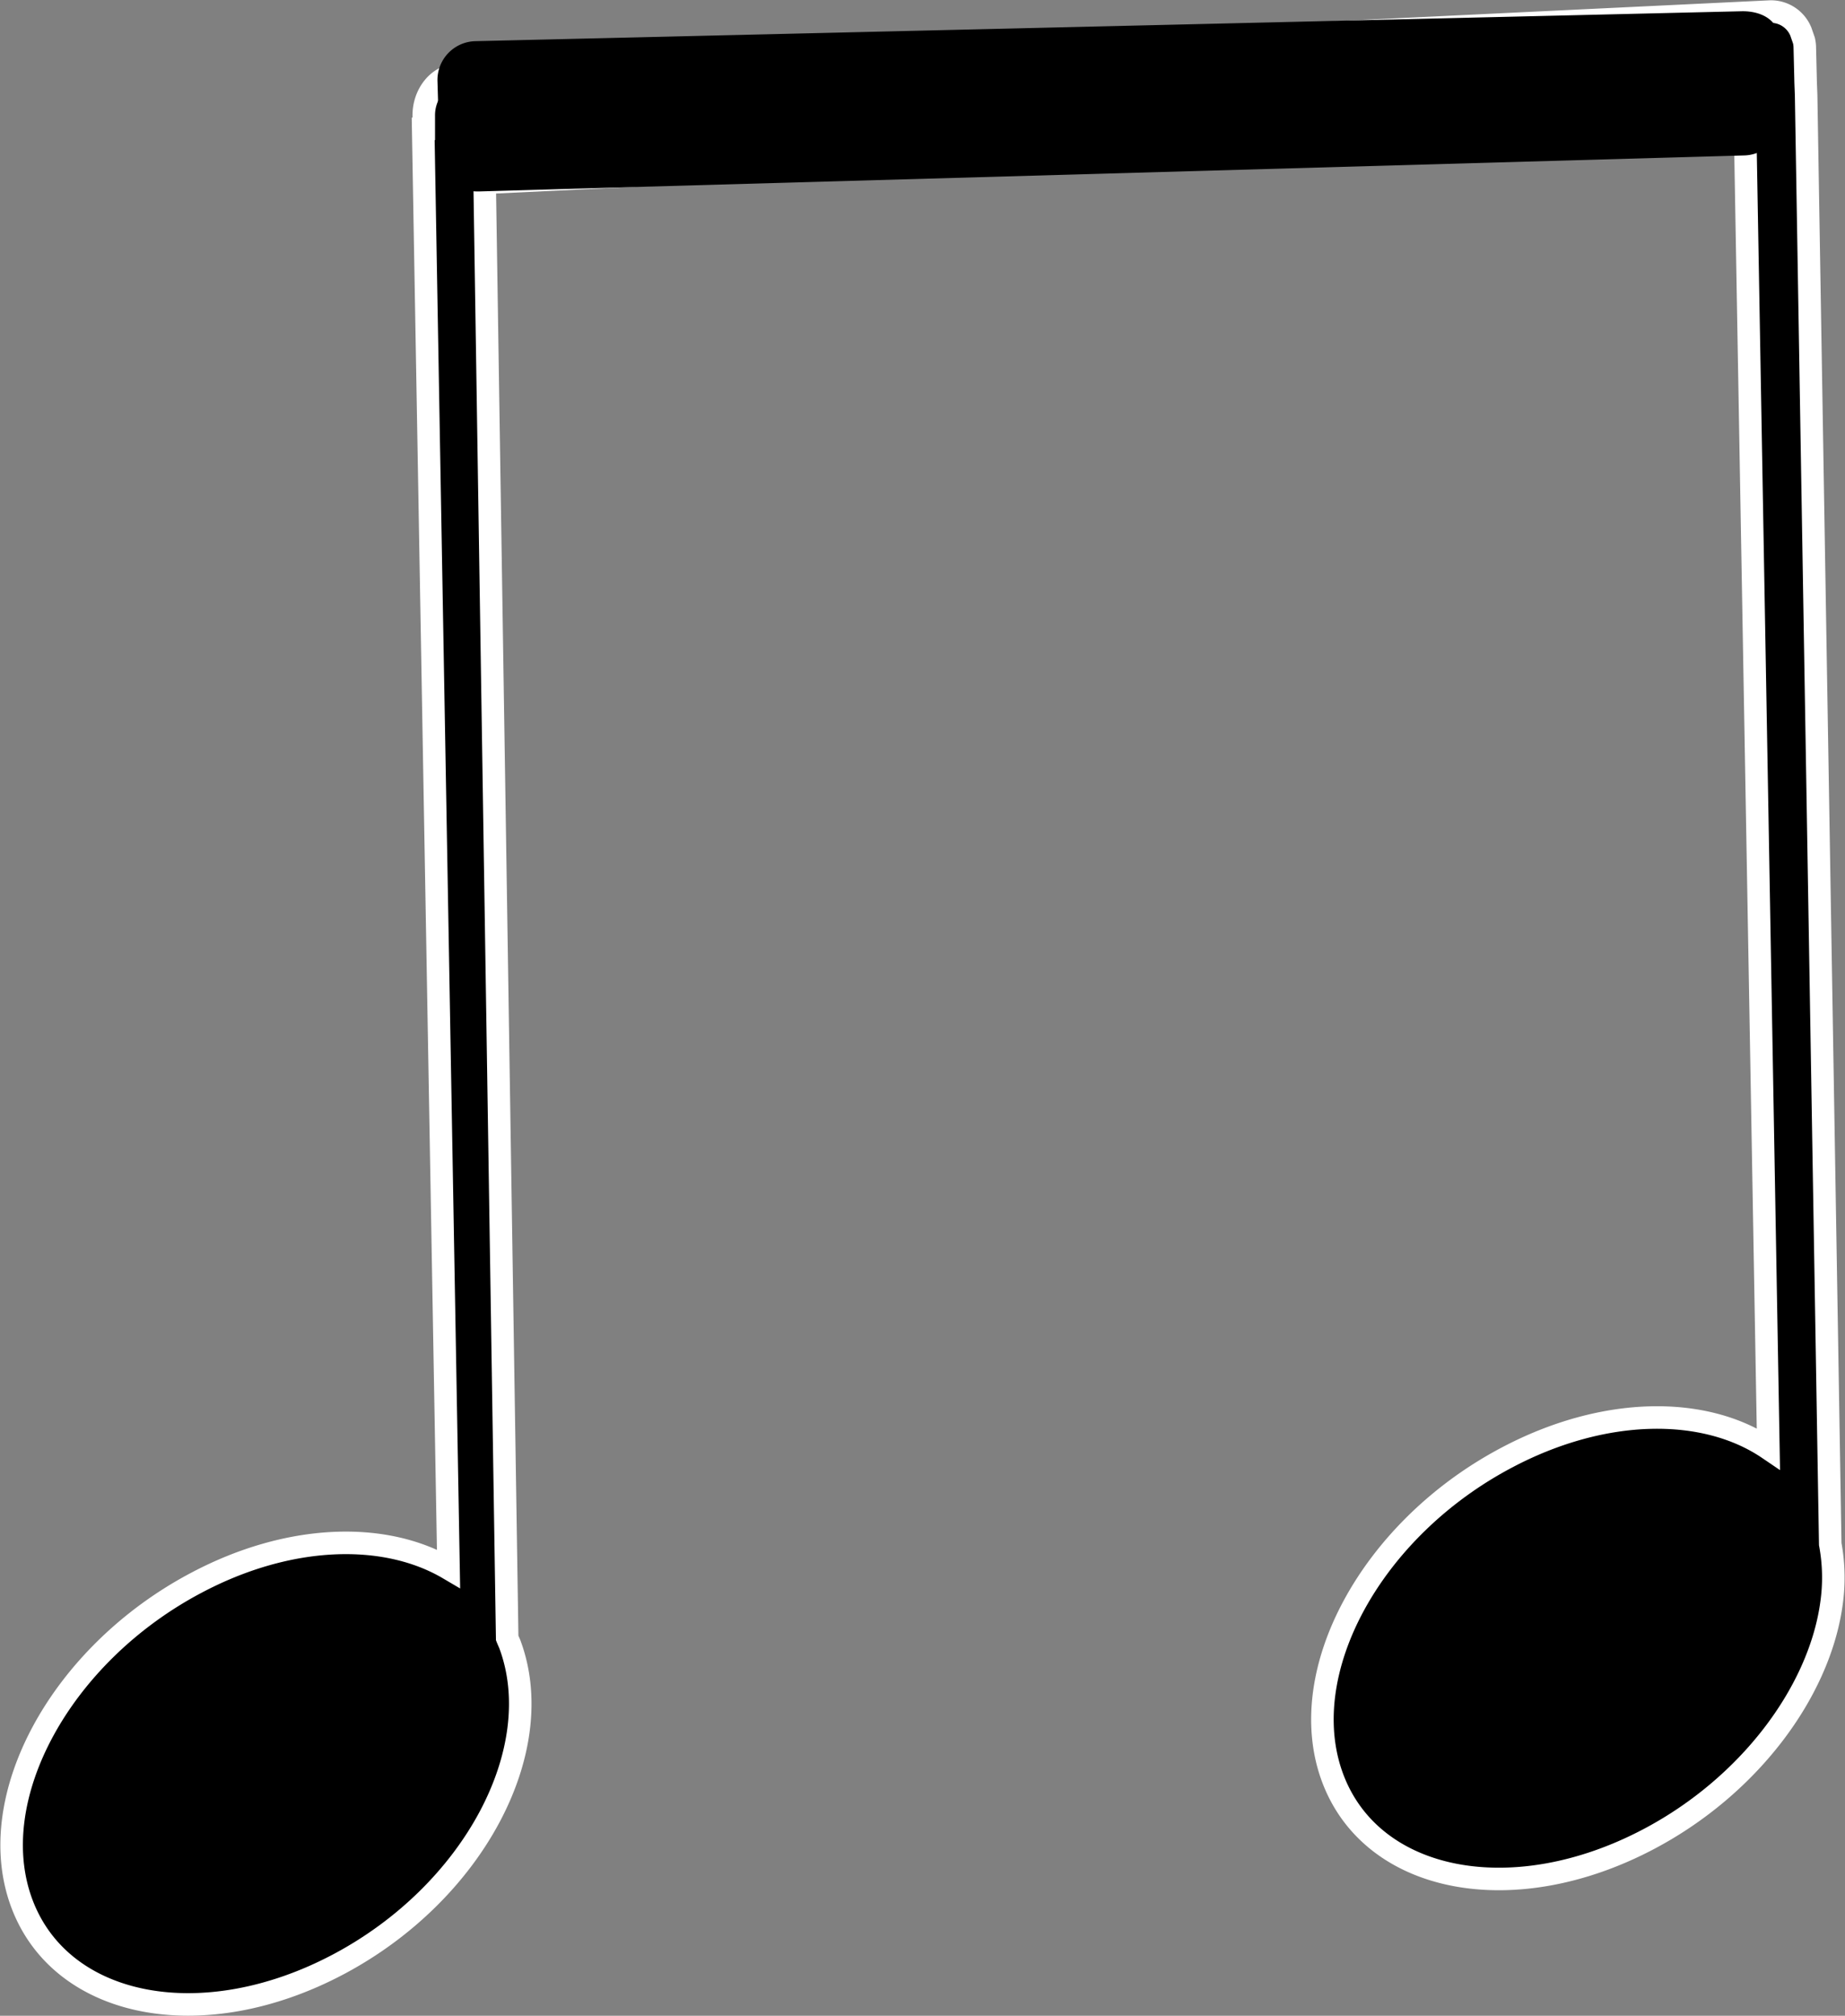 <svg xmlns="http://www.w3.org/2000/svg" width="190" height="207.53" viewBox="0 0 190 207.53"><rect x="0" y="0" width="190" height="207.53" fill="#808080" stroke="none"/><defs><style>.cls-1{stroke:#fff;stroke-miterlimit:10;stroke-width:2.32px;}</style></defs><title>Musik til</title><g id="Layer_2" data-name="Layer 2"><path class="cls-1" d="M188.59,165.21a18.88,18.88,0,0,0-.11-6.24L186,10c0-.32-.06-1.48-.06-1.8l-.08-3.31a3.3,3.3,0,0,0-.09-.72l-.32-.92h0a3.33,3.33,0,0,0-3.12-2.06L47.05,7.7c-1.92.09-3.44,2-3.41,4.24l0,1.33h-.06l2.61,148.22c-6.56-3.86-16.44-3.6-26,1.48-13.95,7.38-22,22.16-17.94,33s18.62,13.66,32.57,6.28,21.73-22.1,17.69-32.95c-.07-.18-.21-.48-.28-.66L49.91,18.82,179.7,12.55l2.41,136.59c-6.53-4.43-16.89-4.39-26.93.92-14,7.38-22,22.16-17.94,33s18.62,13.65,32.57,6.27c10.31-5.45,17.39-15,18.75-23.91h0Z"/><path d="M179.71,16,49.34,19.71c-2.18.06-4.29-1.27-4.07-3.84l-.22-7.56A4,4,0,0,1,48.9,4.24L179.3,1.16c2.18-.06,4,1,4,3.17l.22,7.55A4,4,0,0,1,179.71,16Z"/></g></svg>